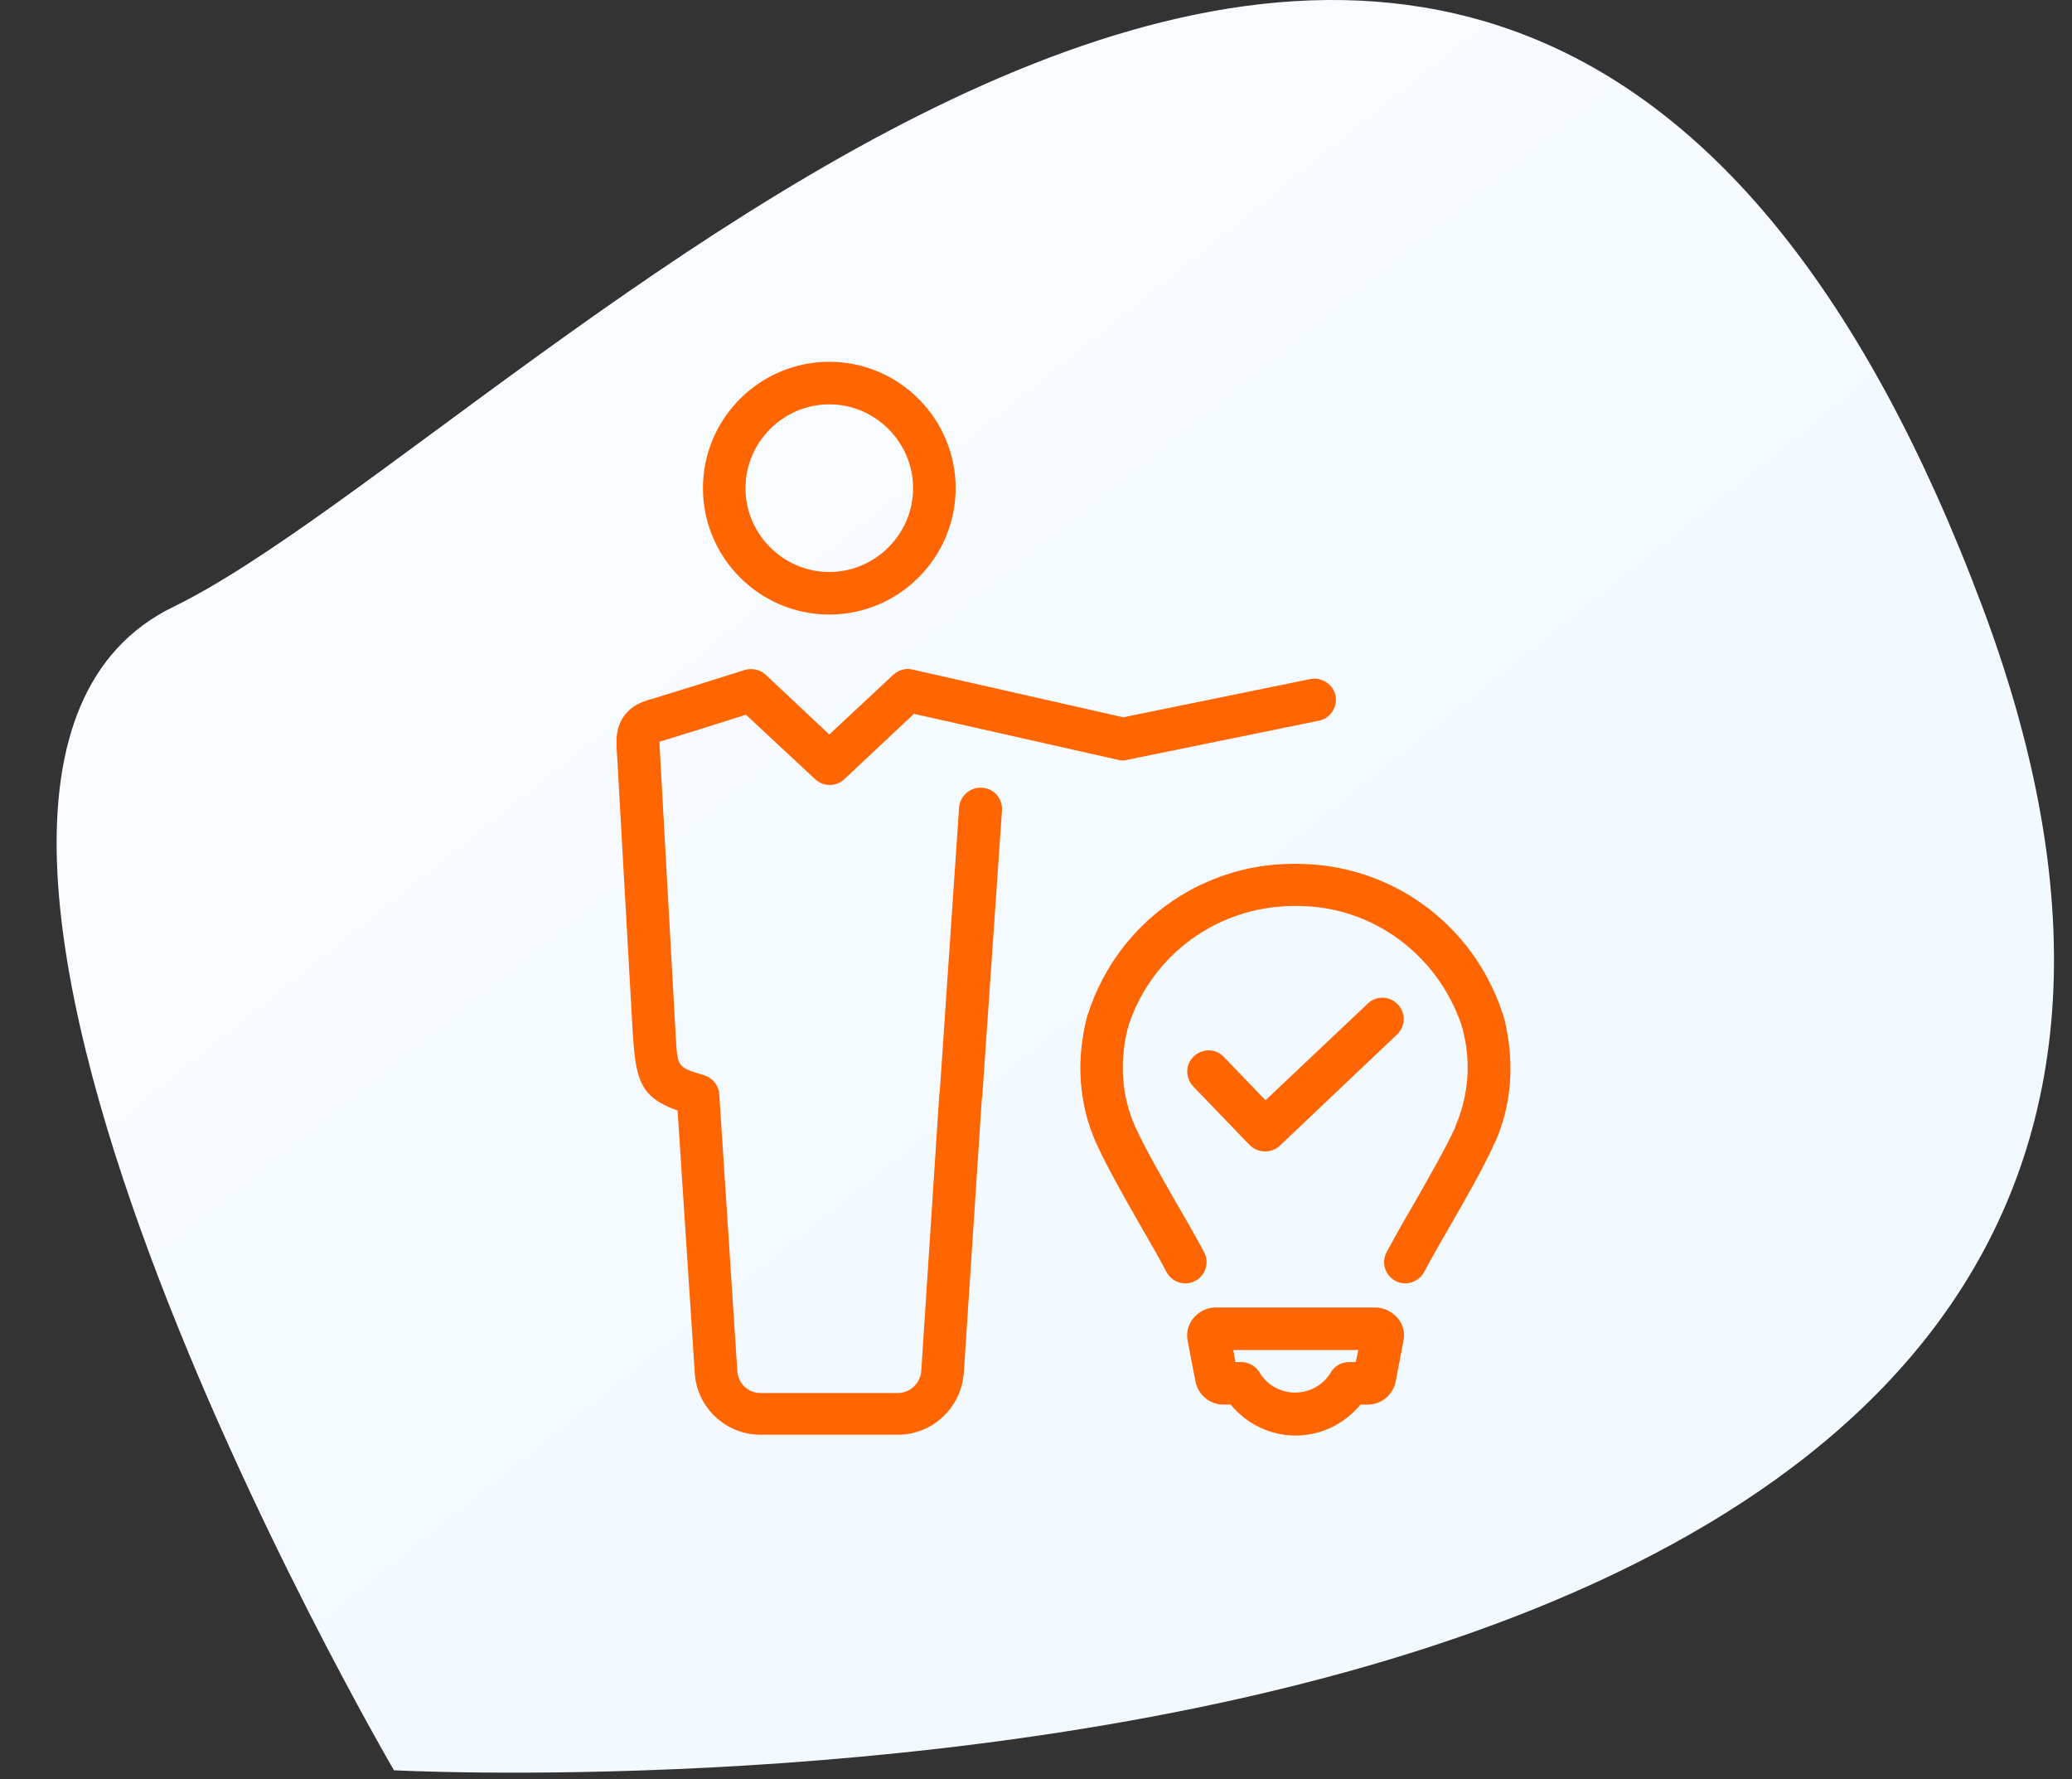 <svg width="113" height="97" viewBox="0 0 113 97" fill="none" xmlns="http://www.w3.org/2000/svg">
<rect x="0" y="0" width="113" height="97" fill="#333333" stroke="none"/>
<path fill-rule="evenodd" clip-rule="evenodd" d="M21.485 96.524C21.485 96.524 -10.062 42.572 9.467 33.081C28.996 23.589 82.074 -36.357 108.112 33.081C134.15 102.518 21.485 96.524 21.485 96.524Z" fill="url(#paint0_linear)"/>
<path d="M69.789 62.477L76.188 56.406C76.656 55.961 76.68 55.234 76.234 54.766C75.789 54.297 75.063 54.273 74.594 54.719L69.016 59.992L66.742 57.625C66.297 57.156 65.57 57.156 65.102 57.602C64.633 58.047 64.633 58.773 65.078 59.242L68.149 62.43C68.383 62.664 68.688 62.781 68.992 62.781C69.274 62.781 69.555 62.687 69.789 62.477Z" fill="#FF6602"/>
<path d="M82.211 56.383C82.117 55.82 82.023 55.422 81.906 55.141C80.289 50.359 75.859 47.125 70.773 47.101H70.422C65.406 47.148 60.977 50.383 59.383 55.141C59.266 55.445 59.172 55.844 59.078 56.406C58.727 58.422 58.961 60.437 59.734 62.219C59.734 62.242 59.758 62.289 59.781 62.312C59.805 62.359 59.805 62.383 59.828 62.43C60.438 63.742 61.305 65.266 62.148 66.742C62.664 67.633 63.18 68.523 63.625 69.367C63.93 69.93 64.633 70.141 65.195 69.836C65.758 69.531 65.969 68.828 65.664 68.266C65.195 67.398 64.68 66.484 64.141 65.57C63.344 64.164 62.5 62.711 61.938 61.492C61.914 61.445 61.891 61.398 61.867 61.328C61.258 59.922 61.094 58.351 61.352 56.805C61.375 56.641 61.469 56.172 61.563 55.867C62.852 52.023 66.414 49.445 70.492 49.398H70.82C74.828 49.422 78.391 52.023 79.703 55.891C79.797 56.172 79.891 56.641 79.914 56.781C80.195 58.351 80.008 59.898 79.398 61.351C79.375 61.398 79.352 61.445 79.352 61.492C78.789 62.711 77.945 64.164 77.148 65.57C76.609 66.484 76.094 67.398 75.625 68.266C75.32 68.828 75.531 69.531 76.094 69.836C76.258 69.93 76.445 69.976 76.633 69.976C77.055 69.976 77.453 69.742 77.664 69.367C78.109 68.523 78.625 67.633 79.141 66.742C79.984 65.266 80.852 63.766 81.461 62.43C81.461 62.406 81.484 62.359 81.508 62.336L81.555 62.242C82.352 60.437 82.563 58.398 82.211 56.383Z" fill="#FF6602"/>
<path d="M74.992 71.289H66.297C65.828 71.289 65.406 71.5 65.102 71.851C64.797 72.203 64.68 72.672 64.773 73.117L65.195 75.32C65.336 76.047 65.969 76.586 66.719 76.586H67.117C67.984 77.641 69.273 78.273 70.656 78.273C72.039 78.273 73.328 77.641 74.195 76.586H74.594C75.344 76.586 75.977 76.047 76.117 75.32L76.539 73.117C76.633 72.672 76.516 72.203 76.211 71.851C75.883 71.5 75.461 71.289 74.992 71.289ZM73.937 74.266H73.586C73.164 74.266 72.789 74.476 72.578 74.828C72.18 75.508 71.43 75.93 70.633 75.93C69.836 75.93 69.086 75.508 68.687 74.828C68.477 74.476 68.102 74.266 67.68 74.266H67.375L67.258 73.609H74.078L73.937 74.266Z" fill="#FF6602"/>
<path d="M45.227 33.508C49.023 33.508 52.117 30.414 52.117 26.617C52.117 22.82 49.023 19.726 45.227 19.726C41.43 19.726 38.336 22.82 38.336 26.617C38.336 30.414 41.43 33.508 45.227 33.508ZM45.227 22.047C47.734 22.047 49.797 24.109 49.797 26.617C49.797 29.125 47.734 31.187 45.227 31.187C42.719 31.187 40.656 29.125 40.656 26.617C40.656 24.109 42.719 22.047 45.227 22.047Z" fill="#FF6602"/>
<path d="M53.547 42.953C52.914 42.906 52.352 43.398 52.305 44.031L51.25 59.547C51.25 59.594 51.227 59.641 51.227 59.664L50.242 74.758C50.195 75.414 49.633 75.953 48.977 75.953H41.477C40.797 75.953 40.258 75.438 40.211 74.758L39.227 59.664C39.203 59.195 38.875 58.773 38.406 58.633C36.953 58.188 36.953 58.188 36.859 56.617L35.969 40.609V40.445C37.281 40.047 39.578 39.32 40.68 38.969L44.453 42.484C44.898 42.906 45.602 42.906 46.047 42.484L49.844 38.922L60.977 41.43C61.141 41.477 61.305 41.477 61.469 41.43L71.922 39.297C72.555 39.18 72.953 38.547 72.836 37.938C72.719 37.328 72.086 36.906 71.477 37.023L61.258 39.109L49.773 36.508C49.398 36.414 49 36.531 48.719 36.789L45.227 40.047L41.758 36.789C41.453 36.508 41.008 36.414 40.609 36.531C40.609 36.531 37.07 37.656 35.266 38.195C34.211 38.523 33.625 39.32 33.625 40.398C33.625 40.492 33.625 40.68 33.625 40.68L34.516 56.477L34.539 56.734C34.703 59.125 35.102 59.875 36.953 60.555L37.891 74.875C38.008 76.75 39.578 78.227 41.477 78.227H48.977C50.852 78.227 52.422 76.75 52.562 74.875L53.547 59.898C53.547 59.852 53.547 59.828 53.57 59.781L54.648 44.148C54.672 43.539 54.203 42.977 53.547 42.953Z" fill="#FF6602"/>
<defs>
<linearGradient id="paint0_linear" x1="70.006" y1="60.373" x2="11.308" y2="-12.793" gradientUnits="userSpaceOnUse">
<stop stop-color="#F2F9FF"/>
<stop offset="1" stop-color="white"/>
</linearGradient>
</defs>
</svg>
